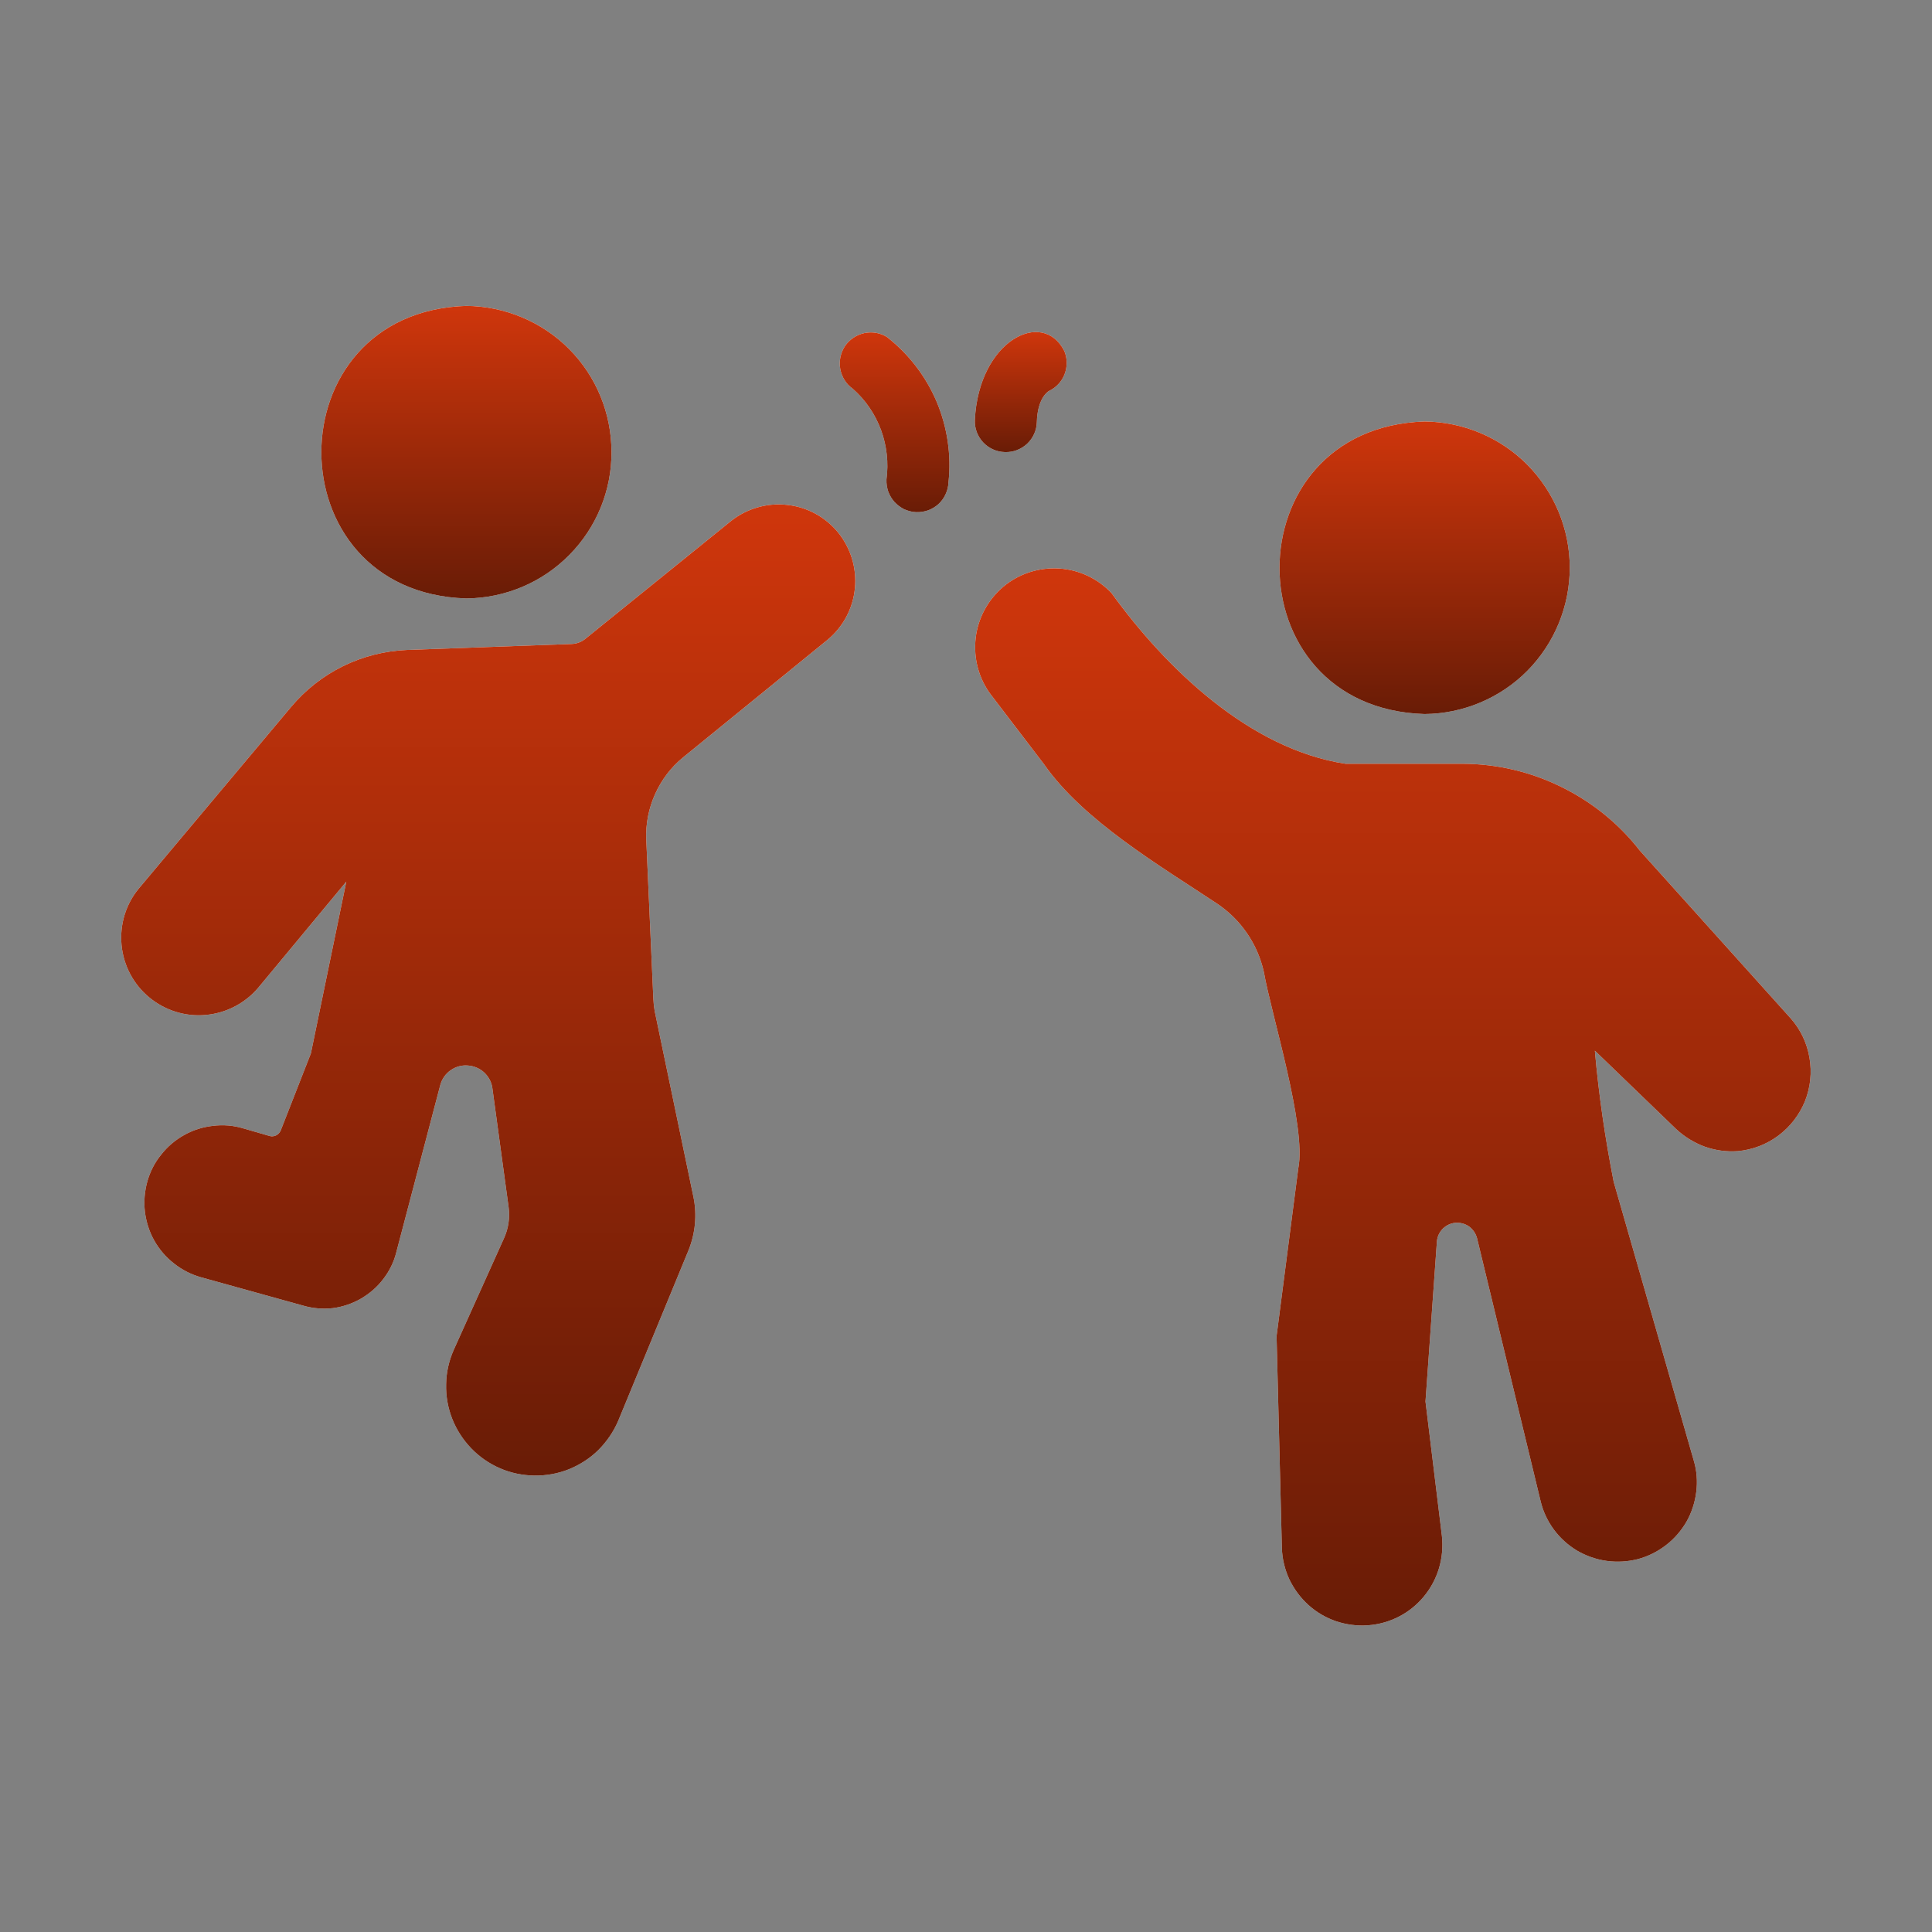 <svg xmlns="http://www.w3.org/2000/svg" width="12" height="12" viewBox="0 0 12 12" fill="none">
  <rect x="0" y="0" width="12" height="12" fill="#808080" stroke="none"/>
  <path d="M11.123 6.326L10.185 5.283C10.055 5.116 9.888 4.981 9.698 4.888C9.508 4.794 9.299 4.745 9.087 4.744H8.357C7.763 4.653 7.245 4.155 6.904 3.684C6.818 3.593 6.701 3.538 6.576 3.531C6.45 3.524 6.327 3.564 6.231 3.645C6.136 3.726 6.074 3.84 6.06 3.964C6.046 4.089 6.079 4.214 6.154 4.314L6.484 4.746C6.729 5.098 7.205 5.377 7.557 5.611C7.706 5.71 7.811 5.862 7.85 6.037C7.895 6.297 8.116 6.998 8.064 7.256L7.929 8.299L7.962 9.615C7.964 9.682 7.98 9.748 8.008 9.809C8.037 9.869 8.077 9.924 8.127 9.969C8.177 10.014 8.235 10.048 8.299 10.07C8.363 10.091 8.43 10.1 8.497 10.095C8.564 10.09 8.629 10.072 8.689 10.041C8.749 10.01 8.801 9.968 8.844 9.916C8.887 9.864 8.919 9.804 8.938 9.74C8.957 9.676 8.963 9.608 8.956 9.541L8.854 8.705L8.925 7.709C8.928 7.679 8.941 7.652 8.962 7.631C8.984 7.61 9.012 7.597 9.041 7.595C9.071 7.593 9.1 7.601 9.125 7.618C9.149 7.636 9.166 7.661 9.174 7.69L9.569 9.324C9.584 9.387 9.612 9.447 9.651 9.5C9.69 9.553 9.739 9.597 9.795 9.631C9.852 9.664 9.914 9.686 9.979 9.695C10.044 9.704 10.11 9.7 10.173 9.684C10.237 9.667 10.296 9.637 10.348 9.597C10.4 9.557 10.443 9.507 10.476 9.45C10.508 9.393 10.528 9.33 10.536 9.265C10.544 9.2 10.539 9.134 10.52 9.071L10.023 7.341C9.97 7.072 9.93 6.8 9.906 6.526L10.412 7.014C10.463 7.061 10.523 7.098 10.588 7.122C10.653 7.145 10.723 7.155 10.792 7.15C10.884 7.142 10.971 7.109 11.045 7.054C11.119 6.999 11.176 6.925 11.211 6.84C11.245 6.754 11.255 6.661 11.239 6.57C11.224 6.48 11.184 6.395 11.123 6.326Z" fill="white"/>
  <path d="M11.123 6.326L10.185 5.283C10.055 5.116 9.888 4.981 9.698 4.888C9.508 4.794 9.299 4.745 9.087 4.744H8.357C7.763 4.653 7.245 4.155 6.904 3.684C6.818 3.593 6.701 3.538 6.576 3.531C6.45 3.524 6.327 3.564 6.231 3.645C6.136 3.726 6.074 3.84 6.06 3.964C6.046 4.089 6.079 4.214 6.154 4.314L6.484 4.746C6.729 5.098 7.205 5.377 7.557 5.611C7.706 5.71 7.811 5.862 7.85 6.037C7.895 6.297 8.116 6.998 8.064 7.256L7.929 8.299L7.962 9.615C7.964 9.682 7.98 9.748 8.008 9.809C8.037 9.869 8.077 9.924 8.127 9.969C8.177 10.014 8.235 10.048 8.299 10.07C8.363 10.091 8.43 10.1 8.497 10.095C8.564 10.09 8.629 10.072 8.689 10.041C8.749 10.01 8.801 9.968 8.844 9.916C8.887 9.864 8.919 9.804 8.938 9.74C8.957 9.676 8.963 9.608 8.956 9.541L8.854 8.705L8.925 7.709C8.928 7.679 8.941 7.652 8.962 7.631C8.984 7.61 9.012 7.597 9.041 7.595C9.071 7.593 9.1 7.601 9.125 7.618C9.149 7.636 9.166 7.661 9.174 7.69L9.569 9.324C9.584 9.387 9.612 9.447 9.651 9.5C9.69 9.553 9.739 9.597 9.795 9.631C9.852 9.664 9.914 9.686 9.979 9.695C10.044 9.704 10.11 9.7 10.173 9.684C10.237 9.667 10.296 9.637 10.348 9.597C10.4 9.557 10.443 9.507 10.476 9.45C10.508 9.393 10.528 9.33 10.536 9.265C10.544 9.2 10.539 9.134 10.52 9.071L10.023 7.341C9.97 7.072 9.93 6.8 9.906 6.526L10.412 7.014C10.463 7.061 10.523 7.098 10.588 7.122C10.653 7.145 10.723 7.155 10.792 7.15C10.884 7.142 10.971 7.109 11.045 7.054C11.119 6.999 11.176 6.925 11.211 6.84C11.245 6.754 11.255 6.661 11.239 6.57C11.224 6.48 11.184 6.395 11.123 6.326Z" fill="url(#paint0_linear_541_9193)"/>
  <path d="M8.848 4.435C9.087 4.433 9.317 4.337 9.486 4.167C9.655 3.996 9.75 3.766 9.75 3.526C9.75 3.287 9.655 3.057 9.486 2.886C9.317 2.716 9.087 2.62 8.848 2.618C7.647 2.657 7.647 4.398 8.848 4.435Z" fill="white"/>
  <path d="M8.848 4.435C9.087 4.433 9.317 4.337 9.486 4.167C9.655 3.996 9.75 3.766 9.75 3.526C9.75 3.287 9.655 3.057 9.486 2.886C9.317 2.716 9.087 2.62 8.848 2.618C7.647 2.657 7.647 4.398 8.848 4.435Z" fill="url(#paint1_linear_541_9193)"/>
  <path d="M2.896 3.717C3.136 3.715 3.366 3.619 3.535 3.448C3.704 3.278 3.799 3.048 3.798 2.808C3.798 2.568 3.704 2.338 3.535 2.168C3.366 1.998 3.136 1.902 2.896 1.9C1.696 1.938 1.696 3.68 2.896 3.717Z" fill="white"/>
  <path d="M2.896 3.717C3.136 3.715 3.366 3.619 3.535 3.448C3.704 3.278 3.799 3.048 3.798 2.808C3.798 2.568 3.704 2.338 3.535 2.168C3.366 1.998 3.136 1.902 2.896 1.9C1.696 1.938 1.696 3.68 2.896 3.717Z" fill="url(#paint2_linear_541_9193)"/>
  <path d="M4.542 3.235L3.638 3.966C3.613 3.987 3.582 3.999 3.55 4L2.527 4.037C2.389 4.043 2.254 4.077 2.13 4.138C2.006 4.199 1.896 4.286 1.808 4.391L0.862 5.519C0.781 5.617 0.743 5.743 0.755 5.87C0.767 5.997 0.829 6.114 0.927 6.195C1.025 6.276 1.151 6.316 1.278 6.304C1.404 6.293 1.522 6.232 1.604 6.135L2.151 5.476L1.931 6.543L1.743 7.023C1.737 7.036 1.727 7.046 1.715 7.052C1.703 7.058 1.688 7.06 1.675 7.056L1.509 7.008C1.449 6.99 1.385 6.985 1.322 6.993C1.259 7 1.199 7.019 1.144 7.05C1.088 7.081 1.04 7.122 1.001 7.172C0.961 7.221 0.932 7.278 0.915 7.339C0.898 7.4 0.893 7.463 0.9 7.526C0.908 7.589 0.927 7.65 0.958 7.705C0.989 7.76 1.03 7.808 1.08 7.847C1.13 7.887 1.187 7.916 1.247 7.933L1.885 8.11C1.944 8.127 2.007 8.132 2.068 8.125C2.129 8.117 2.188 8.097 2.242 8.066C2.295 8.035 2.343 7.994 2.38 7.945C2.418 7.896 2.446 7.84 2.461 7.78L2.735 6.738C2.745 6.702 2.767 6.67 2.798 6.648C2.829 6.626 2.867 6.615 2.904 6.618C2.942 6.62 2.978 6.635 3.006 6.66C3.034 6.686 3.053 6.72 3.058 6.757L3.159 7.497C3.168 7.563 3.158 7.631 3.13 7.692L2.818 8.385C2.788 8.453 2.772 8.525 2.771 8.598C2.769 8.671 2.782 8.744 2.809 8.813C2.836 8.881 2.876 8.943 2.927 8.996C2.978 9.049 3.039 9.091 3.106 9.12C3.173 9.149 3.246 9.164 3.319 9.165C3.393 9.166 3.465 9.153 3.533 9.126C3.602 9.098 3.664 9.058 3.716 9.007C3.768 8.955 3.81 8.894 3.839 8.827L4.276 7.767C4.319 7.661 4.33 7.545 4.307 7.434L4.066 6.278C4.062 6.253 4.059 6.228 4.058 6.202L4.014 5.214C4.01 5.117 4.029 5.021 4.069 4.932C4.109 4.843 4.168 4.765 4.243 4.704L5.141 3.973C5.237 3.893 5.298 3.779 5.31 3.654C5.322 3.53 5.285 3.406 5.206 3.308C5.127 3.211 5.013 3.149 4.889 3.136C4.765 3.122 4.64 3.158 4.542 3.235Z" fill="white"/>
  <path d="M4.542 3.235L3.638 3.966C3.613 3.987 3.582 3.999 3.55 4L2.527 4.037C2.389 4.043 2.254 4.077 2.13 4.138C2.006 4.199 1.896 4.286 1.808 4.391L0.862 5.519C0.781 5.617 0.743 5.743 0.755 5.87C0.767 5.997 0.829 6.114 0.927 6.195C1.025 6.276 1.151 6.316 1.278 6.304C1.404 6.293 1.522 6.232 1.604 6.135L2.151 5.476L1.931 6.543L1.743 7.023C1.737 7.036 1.727 7.046 1.715 7.052C1.703 7.058 1.688 7.06 1.675 7.056L1.509 7.008C1.449 6.99 1.385 6.985 1.322 6.993C1.259 7 1.199 7.019 1.144 7.05C1.088 7.081 1.04 7.122 1.001 7.172C0.961 7.221 0.932 7.278 0.915 7.339C0.898 7.4 0.893 7.463 0.9 7.526C0.908 7.589 0.927 7.65 0.958 7.705C0.989 7.76 1.03 7.808 1.08 7.847C1.13 7.887 1.187 7.916 1.247 7.933L1.885 8.11C1.944 8.127 2.007 8.132 2.068 8.125C2.129 8.117 2.188 8.097 2.242 8.066C2.295 8.035 2.343 7.994 2.38 7.945C2.418 7.896 2.446 7.84 2.461 7.78L2.735 6.738C2.745 6.702 2.767 6.67 2.798 6.648C2.829 6.626 2.867 6.615 2.904 6.618C2.942 6.62 2.978 6.635 3.006 6.66C3.034 6.686 3.053 6.72 3.058 6.757L3.159 7.497C3.168 7.563 3.158 7.631 3.13 7.692L2.818 8.385C2.788 8.453 2.772 8.525 2.771 8.598C2.769 8.671 2.782 8.744 2.809 8.813C2.836 8.881 2.876 8.943 2.927 8.996C2.978 9.049 3.039 9.091 3.106 9.12C3.173 9.149 3.246 9.164 3.319 9.165C3.393 9.166 3.465 9.153 3.533 9.126C3.602 9.098 3.664 9.058 3.716 9.007C3.768 8.955 3.81 8.894 3.839 8.827L4.276 7.767C4.319 7.661 4.33 7.545 4.307 7.434L4.066 6.278C4.062 6.253 4.059 6.228 4.058 6.202L4.014 5.214C4.01 5.117 4.029 5.021 4.069 4.932C4.109 4.843 4.168 4.765 4.243 4.704L5.141 3.973C5.237 3.893 5.298 3.779 5.31 3.654C5.322 3.53 5.285 3.406 5.206 3.308C5.127 3.211 5.013 3.149 4.889 3.136C4.765 3.122 4.64 3.158 4.542 3.235Z" fill="url(#paint3_linear_541_9193)"/>
  <path d="M5.51 2.094C5.468 2.067 5.417 2.059 5.368 2.069C5.319 2.08 5.276 2.109 5.248 2.15C5.221 2.192 5.21 2.242 5.219 2.292C5.228 2.341 5.255 2.385 5.296 2.414C5.375 2.483 5.435 2.571 5.472 2.67C5.508 2.768 5.52 2.874 5.506 2.978C5.505 3.004 5.509 3.029 5.517 3.053C5.526 3.077 5.539 3.099 5.556 3.118C5.573 3.136 5.594 3.152 5.616 3.163C5.639 3.173 5.664 3.18 5.69 3.181C5.715 3.182 5.74 3.178 5.764 3.17C5.788 3.161 5.81 3.148 5.829 3.131C5.847 3.114 5.863 3.093 5.873 3.07C5.884 3.047 5.89 3.023 5.891 2.997C5.91 2.827 5.884 2.654 5.818 2.496C5.751 2.338 5.645 2.2 5.51 2.094Z" fill="white"/>
  <path d="M5.51 2.094C5.468 2.067 5.417 2.059 5.368 2.069C5.319 2.08 5.276 2.109 5.248 2.15C5.221 2.192 5.21 2.242 5.219 2.292C5.228 2.341 5.255 2.385 5.296 2.414C5.375 2.483 5.435 2.571 5.472 2.67C5.508 2.768 5.52 2.874 5.506 2.978C5.505 3.004 5.509 3.029 5.517 3.053C5.526 3.077 5.539 3.099 5.556 3.118C5.573 3.136 5.594 3.152 5.616 3.163C5.639 3.173 5.664 3.18 5.69 3.181C5.715 3.182 5.74 3.178 5.764 3.17C5.788 3.161 5.81 3.148 5.829 3.131C5.847 3.114 5.863 3.093 5.873 3.07C5.884 3.047 5.89 3.023 5.891 2.997C5.91 2.827 5.884 2.654 5.818 2.496C5.751 2.338 5.645 2.2 5.51 2.094Z" fill="url(#paint4_linear_541_9193)"/>
  <path d="M6.242 2.808C6.293 2.81 6.342 2.791 6.38 2.756C6.417 2.721 6.439 2.672 6.44 2.621C6.444 2.479 6.503 2.436 6.514 2.429C6.559 2.408 6.594 2.371 6.612 2.325C6.63 2.278 6.63 2.227 6.611 2.181C6.477 1.914 6.078 2.115 6.055 2.61C6.053 2.661 6.072 2.711 6.107 2.748C6.142 2.785 6.191 2.807 6.242 2.808Z" fill="white"/>
  <path d="M6.242 2.808C6.293 2.81 6.342 2.791 6.38 2.756C6.417 2.721 6.439 2.672 6.44 2.621C6.444 2.479 6.503 2.436 6.514 2.429C6.559 2.408 6.594 2.371 6.612 2.325C6.63 2.278 6.63 2.227 6.611 2.181C6.477 1.914 6.078 2.115 6.055 2.61C6.053 2.661 6.072 2.711 6.107 2.748C6.142 2.785 6.191 2.807 6.242 2.808Z" fill="url(#paint5_linear_541_9193)"/>
  <defs>
    <linearGradient id="paint0_linear_541_9193" x1="8.652" y1="3.53" x2="8.652" y2="10.097" gradientUnits="userSpaceOnUse">
      <stop stop-color="#CF360C"/>
      <stop offset="1" stop-color="#691C06"/>
    </linearGradient>
    <linearGradient id="paint1_linear_541_9193" x1="8.848" y1="2.618" x2="8.848" y2="4.435" gradientUnits="userSpaceOnUse">
      <stop stop-color="#CF360C"/>
      <stop offset="1" stop-color="#691C06"/>
    </linearGradient>
    <linearGradient id="paint2_linear_541_9193" x1="2.897" y1="1.9" x2="2.897" y2="3.717" gradientUnits="userSpaceOnUse">
      <stop stop-color="#CF360C"/>
      <stop offset="1" stop-color="#691C06"/>
    </linearGradient>
    <linearGradient id="paint3_linear_541_9193" x1="3.033" y1="3.133" x2="3.033" y2="9.165" gradientUnits="userSpaceOnUse">
      <stop stop-color="#CF360C"/>
      <stop offset="1" stop-color="#691C06"/>
    </linearGradient>
    <linearGradient id="paint4_linear_541_9193" x1="5.557" y1="2.065" x2="5.557" y2="3.181" gradientUnits="userSpaceOnUse">
      <stop stop-color="#CF360C"/>
      <stop offset="1" stop-color="#691C06"/>
    </linearGradient>
    <linearGradient id="paint5_linear_541_9193" x1="6.34" y1="2.063" x2="6.34" y2="2.808" gradientUnits="userSpaceOnUse">
      <stop stop-color="#CF360C"/>
      <stop offset="1" stop-color="#691C06"/>
    </linearGradient>
  </defs>
</svg>